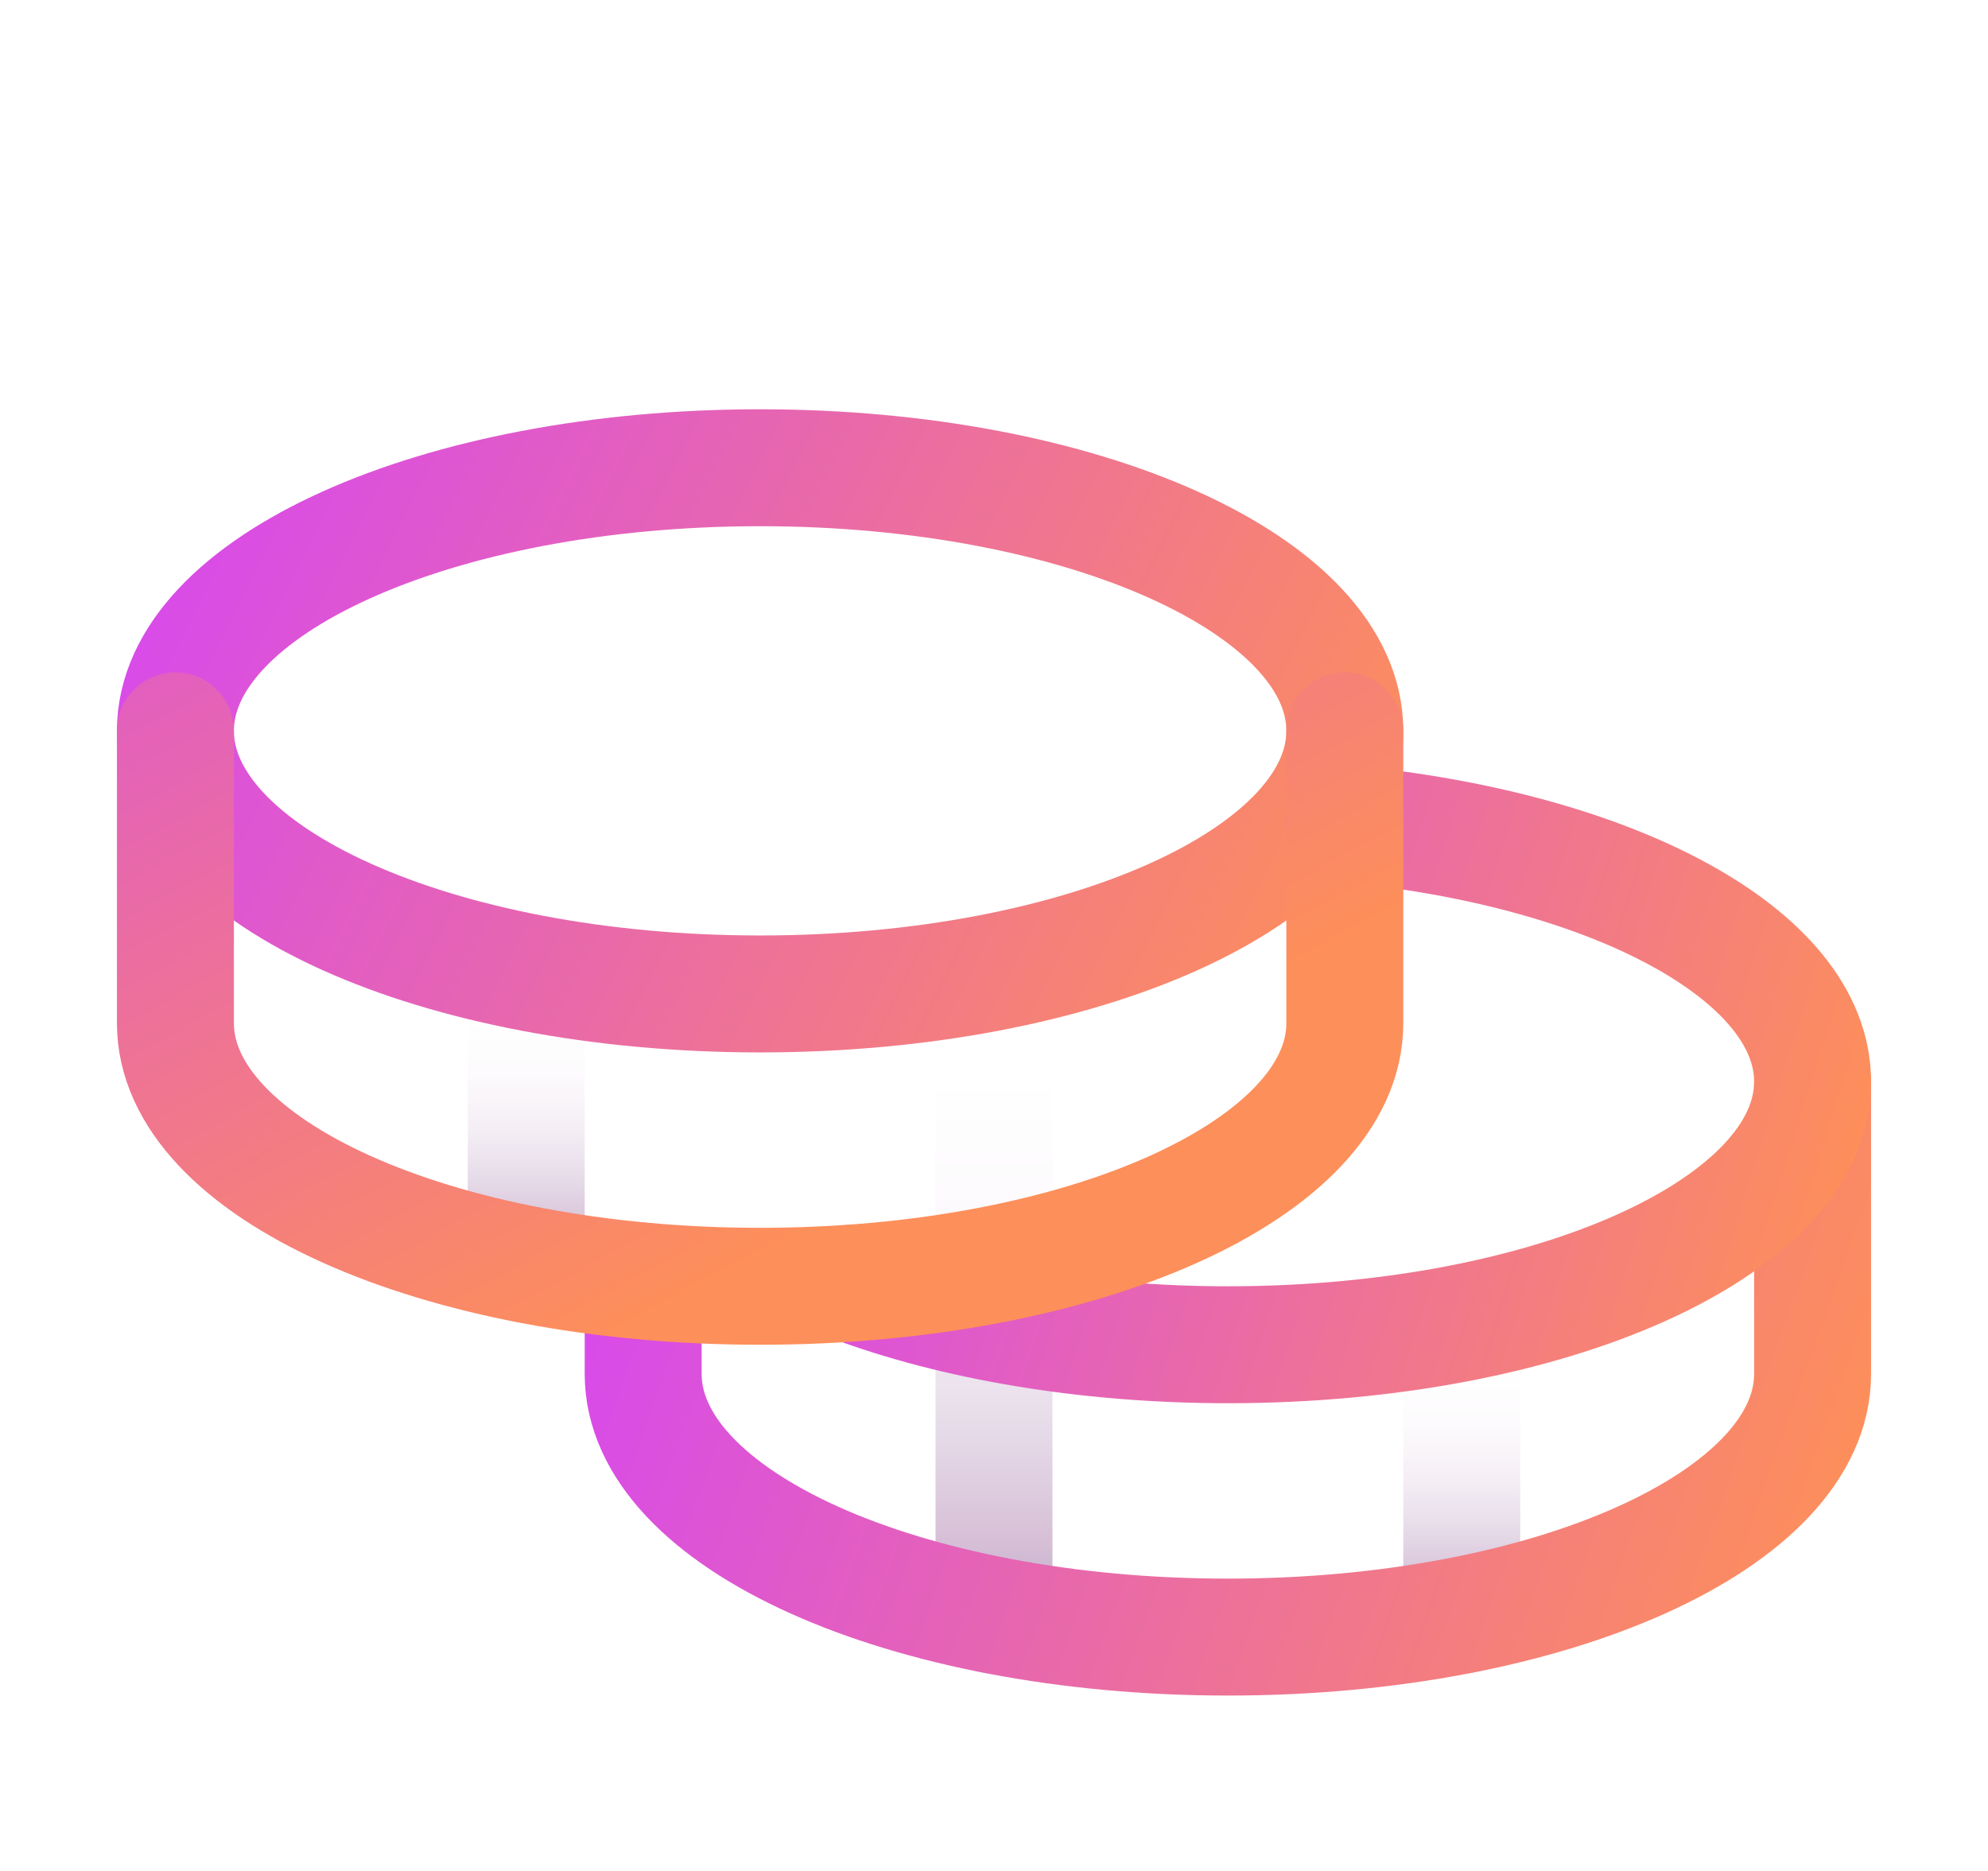 <svg width="34" height="32" viewBox="0 0 34 32" fill="none" xmlns="http://www.w3.org/2000/svg">
<g filter="url(#filter0_d_128_58545)">
<path d="M9 14.625V19.625" stroke="url(#paint0_linear_128_58545)" stroke-width="2" stroke-linecap="round" stroke-linejoin="round"/>
<path d="M17 14.625V25.625" stroke="url(#paint1_linear_128_58545)" stroke-width="2" stroke-linecap="round" stroke-linejoin="round"/>
<path d="M25 20.625V25.625" stroke="url(#paint2_linear_128_58545)" stroke-width="2" stroke-linecap="round" stroke-linejoin="round"/>
<path d="M13 15C18.523 15 23 12.985 23 10.5C23 8.015 18.523 6 13 6C7.477 6 3 8.015 3 10.5C3 12.985 7.477 15 13 15Z" stroke="url(#paint3_linear_128_58545)" stroke-width="2" stroke-linecap="round" stroke-linejoin="round"/>
<path d="M11 19.913V21.5C11 23.988 15.475 26 21 26C26.525 26 31 23.988 31 21.5V16.5" stroke="url(#paint4_linear_128_58545)" stroke-width="2" stroke-linecap="round" stroke-linejoin="round"/>
<path d="M23 12.087C27.562 12.512 31 14.325 31 16.5C31 18.987 26.525 21 21 21C18.55 21 16.3 20.6 14.562 19.95" stroke="url(#paint5_linear_128_58545)" stroke-width="2" stroke-linecap="round" stroke-linejoin="round"/>
<path d="M3 10.5V15.5C3 17.988 7.475 20 13 20C18.525 20 23 17.988 23 15.5V10.5" stroke="url(#paint6_linear_128_58545)" stroke-width="2" stroke-linecap="round" stroke-linejoin="round"/>
</g>
<defs>
<filter id="filter0_d_128_58545" x="-1" y="0" width="36" height="36" filterUnits="userSpaceOnUse" color-interpolation-filters="sRGB">
<feFlood flood-opacity="0" result="BackgroundImageFix"/>
<feColorMatrix in="SourceAlpha" type="matrix" values="0 0 0 0 0 0 0 0 0 0 0 0 0 0 0 0 0 0 127 0" result="hardAlpha"/>
<feOffset dy="2"/>
<feGaussianBlur stdDeviation="1"/>
<feComposite in2="hardAlpha" operator="out"/>
<feColorMatrix type="matrix" values="0 0 0 0 0 0 0 0 0 0 0 0 0 0 0 0 0 0 0.09 0"/>
<feBlend mode="normal" in2="BackgroundImageFix" result="effect1_dropShadow_128_58545"/>
<feBlend mode="normal" in="SourceGraphic" in2="effect1_dropShadow_128_58545" result="shape"/>
</filter>
<linearGradient id="paint0_linear_128_58545" x1="9.5" y1="19.265" x2="9.5" y2="15.431" gradientUnits="userSpaceOnUse">
<stop stop-color="#CDB8D2"/>
<stop offset="0.06" stop-color="#D7C0D7"/>
<stop offset="0.29" stop-color="#E6DCE9"/>
<stop offset="0.52" stop-color="#F5EFF5"/>
<stop offset="0.76" stop-color="#FDFBFD"/>
<stop offset="1" stop-color="white"/>
</linearGradient>
<linearGradient id="paint1_linear_128_58545" x1="17.5" y1="24.832" x2="17.5" y2="16.398" gradientUnits="userSpaceOnUse">
<stop stop-color="#CDB8D2"/>
<stop offset="0.06" stop-color="#D7C0D7"/>
<stop offset="0.29" stop-color="#E6DCE9"/>
<stop offset="0.52" stop-color="#F5EFF5"/>
<stop offset="0.76" stop-color="#FDFBFD"/>
<stop offset="1" stop-color="white"/>
</linearGradient>
<linearGradient id="paint2_linear_128_58545" x1="25.5" y1="25.265" x2="25.5" y2="21.431" gradientUnits="userSpaceOnUse">
<stop stop-color="#CDB8D2"/>
<stop offset="0.06" stop-color="#D7C0D7"/>
<stop offset="0.29" stop-color="#E6DCE9"/>
<stop offset="0.52" stop-color="#F5EFF5"/>
<stop offset="0.76" stop-color="#FDFBFD"/>
<stop offset="1" stop-color="white"/>
</linearGradient>
<linearGradient id="paint3_linear_128_58545" x1="3" y1="6" x2="22.48" y2="15.75" gradientUnits="userSpaceOnUse">
<stop stop-color="#8B7EFF"/>
<stop offset="0" stop-color="#D749ED"/>
<stop offset="1" stop-color="#FD8F5A"/>
</linearGradient>
<linearGradient id="paint4_linear_128_58545" x1="11" y1="16.5" x2="31.543" y2="23.802" gradientUnits="userSpaceOnUse">
<stop stop-color="#8B7EFF"/>
<stop offset="0" stop-color="#D749ED"/>
<stop offset="1" stop-color="#FD8F5A"/>
</linearGradient>
<linearGradient id="paint5_linear_128_58545" x1="14.562" y1="12.087" x2="31.899" y2="17.485" gradientUnits="userSpaceOnUse">
<stop stop-color="#8B7EFF"/>
<stop offset="0" stop-color="#D749ED"/>
<stop offset="1" stop-color="#FD8F5A"/>
</linearGradient>
<linearGradient id="paint6_linear_128_58545" x1="0.5" y1="3.5" x2="10.063" y2="21.108" gradientUnits="userSpaceOnUse">
<stop stop-color="#8B7EFF"/>
<stop offset="0" stop-color="#D749ED"/>
<stop offset="1" stop-color="#FD8F5A"/>
</linearGradient>
</defs>
</svg>
